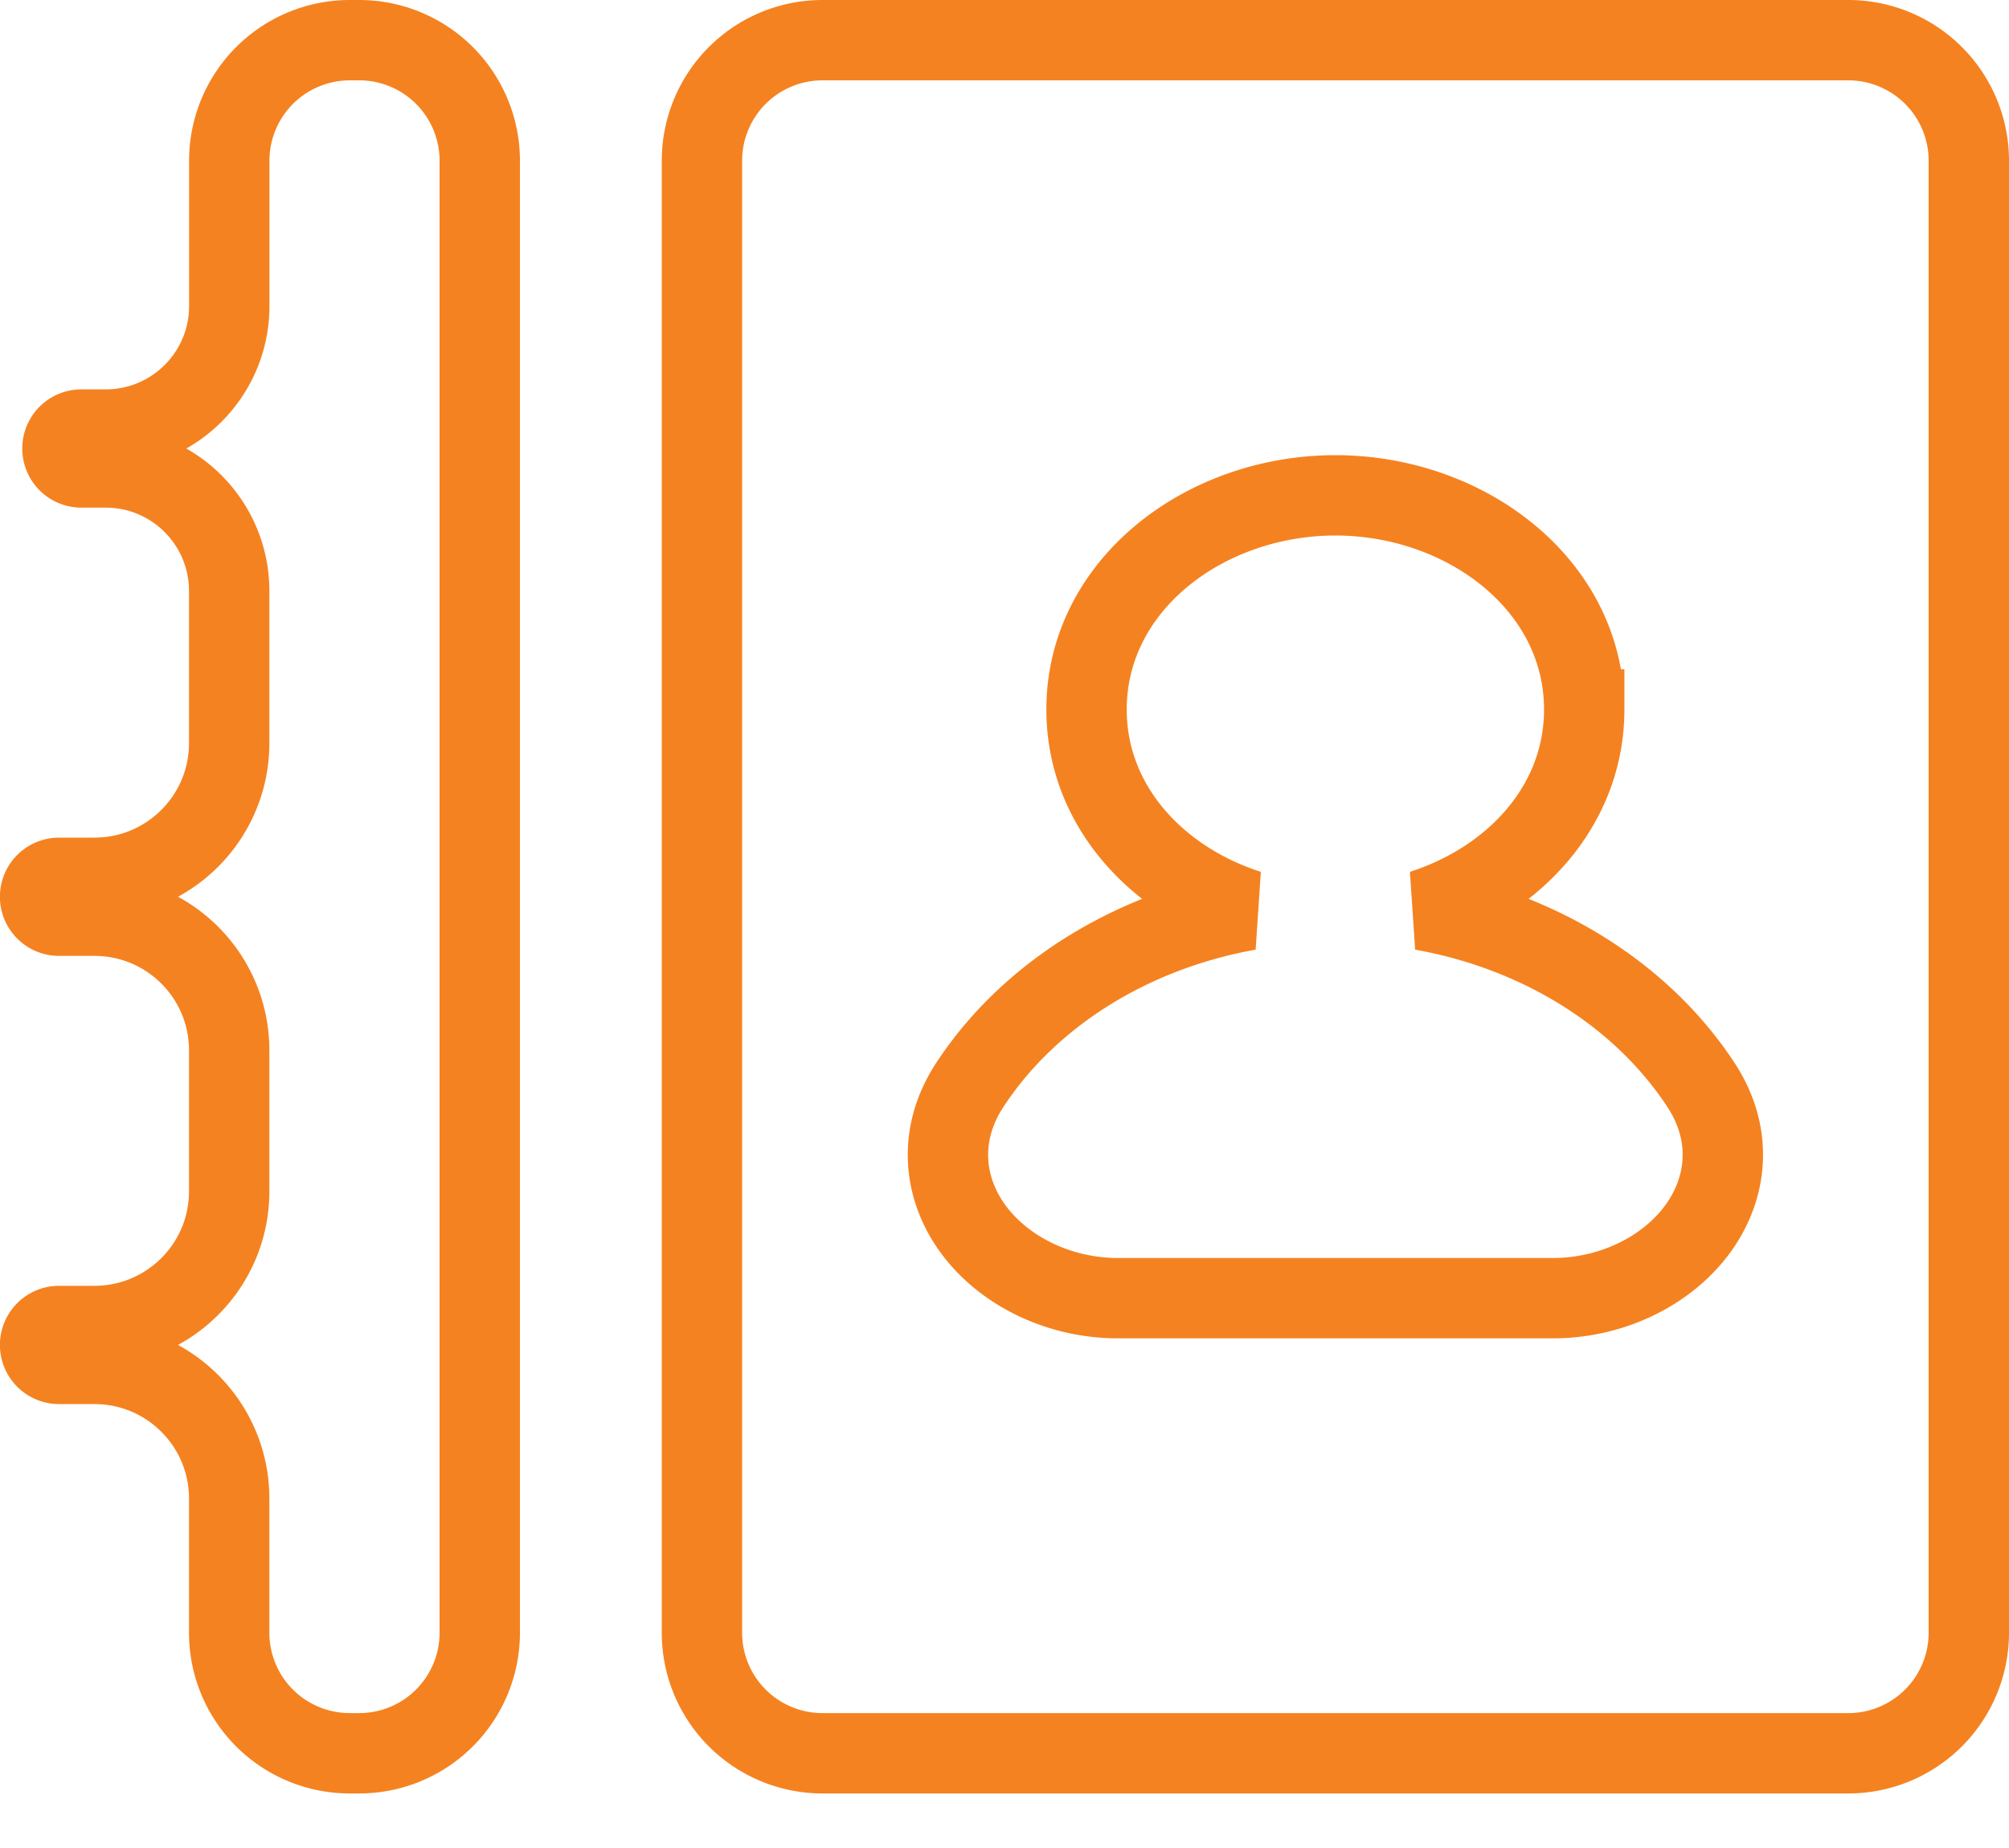 <svg width="25" height="23" viewBox="0 0 25 23" fill="none" xmlns="http://www.w3.org/2000/svg">
    <path d="M1.315 5.346c.85 0 1.538-.688 1.538-1.537V2a1.5 1.5 0 0 1 1.5-1.5h.118A1.5 1.5 0 0 1 5.97 2v18.321a1.5 1.5 0 0 1-1.5 1.5h-.118a1.5 1.5 0 0 1-1.5-1.5v-1.67c0-.925-.75-1.676-1.677-1.676h-.44a.236.236 0 0 1 0-.472h.44c.926 0 1.677-.75 1.677-1.676v-1.754c0-.926-.75-1.676-1.677-1.676h-.44a.236.236 0 0 1 0-.472h.44c.926 0 1.677-.75 1.677-1.677V7.356c0-.85-.688-1.538-1.538-1.538h-.301a.236.236 0 0 1 0-.472h.301zM8.735 2a1.5 1.5 0 0 1 1.5-1.5H23A1.5 1.5 0 0 1 24.5 2v18.321a1.5 1.5 0 0 1-1.5 1.5H10.235a1.5 1.5 0 0 1-1.5-1.5V2zm10.979 6.83c0-1.553-1.475-2.665-3.096-2.665-1.622 0-3.097 1.112-3.097 2.665 0 1.196.874 2.13 2.016 2.497-1.474.264-2.735 1.06-3.465 2.17-.438.665-.316 1.376.1 1.88.397.482 1.052.78 1.74.78h5.411c.689 0 1.343-.298 1.74-.78.416-.505.539-1.216.1-1.88-.73-1.11-1.99-1.906-3.465-2.17 1.142-.367 2.016-1.301 2.016-2.497z" stroke="#F58220"/>
</svg>
